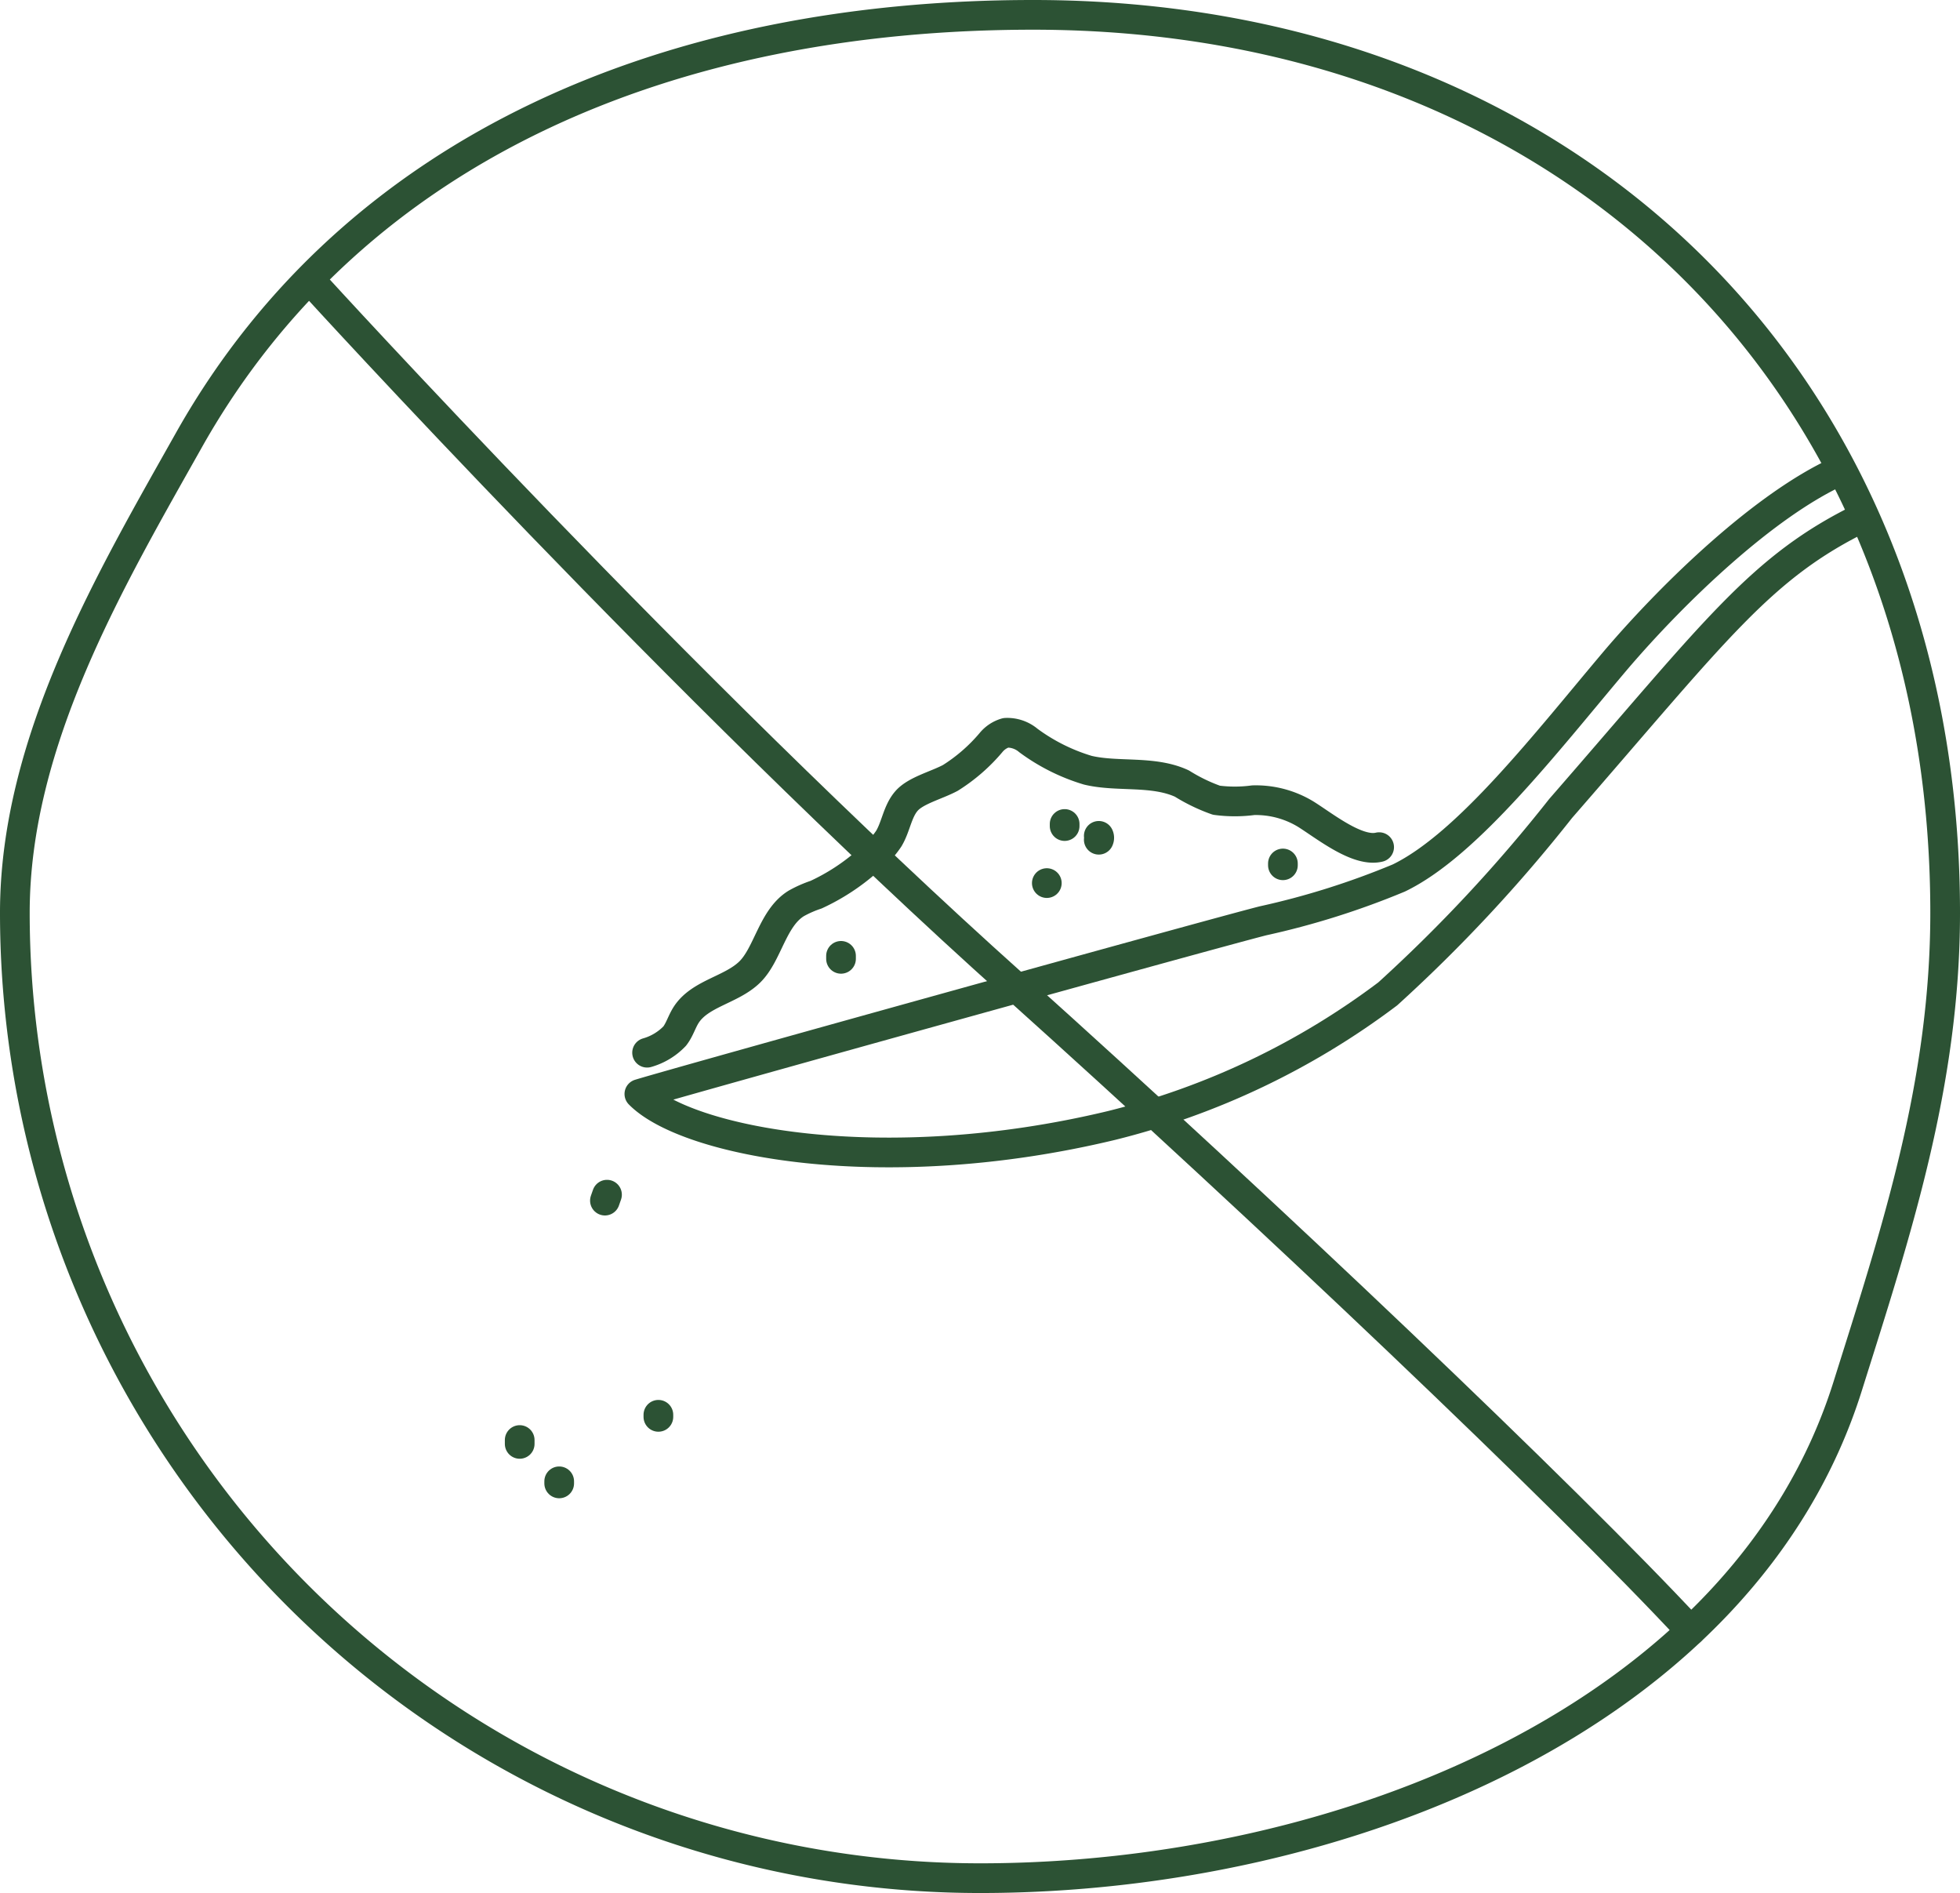 <svg xmlns="http://www.w3.org/2000/svg" viewBox="0 0 66 63.73"><defs><style>.cls-1{fill:none;stroke:#2c5234;stroke-linecap:round;stroke-linejoin:round;}</style></defs><g id="Layer_2" data-name="Layer 2"><g id="Afterdream"><path class="cls-1" d="M61.9,15.87c-2.47,1.13-5.48,4-7.48,6.34-2.35,2.78-5,6.23-7.32,7.35A26.88,26.88,0,0,1,42.53,31c-1.74.44-19.63,5.41-21,5.83,1.59,1.62,8.2,2.91,15.9,1.06a25.74,25.74,0,0,0,9.3-4.43,51.34,51.34,0,0,0,5.82-6.24c5.28-6.06,6.74-8.14,10.21-9.82"/><path class="cls-1" d="M21.79,35.44a2.06,2.06,0,0,0,.93-.56c.17-.22.24-.49.39-.72.47-.72,1.51-.83,2.13-1.43s.77-1.83,1.58-2.32a3.89,3.89,0,0,1,.66-.29A7.12,7.12,0,0,0,29.2,29a3.14,3.14,0,0,0,.73-.77c.24-.4.29-.92.6-1.27s1-.52,1.47-.77A5.87,5.87,0,0,0,33.37,25a1,1,0,0,1,.5-.33,1.1,1.1,0,0,1,.76.26,6.5,6.5,0,0,0,2,1c1,.24,2.2,0,3.17.45a5.9,5.9,0,0,0,1.16.56,4.68,4.68,0,0,0,1.24,0,3.24,3.24,0,0,1,1.77.47c.64.4,1.74,1.29,2.47,1.11"/><path class="cls-1" d="M35.85,27.74l0,.07"/><path class="cls-1" d="M35.25,29.73l0,0"/><path class="cls-1" d="M37,28.27a.15.15,0,0,0,0-.13"/><path class="cls-1" d="M28.32,32.18l0,.1"/><path class="cls-1" d="M43.2,29.07l0,.06"/><path class="cls-1" d="M20.44,40.22l-.07.2"/><path class="cls-1" d="M17.5,48.48v.13"/><path class="cls-1" d="M18.83,49.87v.07"/><path class="cls-1" d="M22.17,47.63v.07"/><path class="cls-1" d="M56.93,54.9c-4.21-4.53-14.37-14.17-22.78-21.72C23,23.2,10.61,9.61,10.61,9.61"/><path class="cls-1" d="M65.5,30.73c0,5.78-1.66,10.78-3.28,15.93-3.48,11.1-17,16.57-29.22,16.57A32.5,32.5,0,0,1,.5,30.73c0-5.8,3.24-11.25,5.91-16C12,4.89,22.65.5,34.79.5,52.74.5,65.5,12.78,65.5,30.73Z"/></g></g></svg>